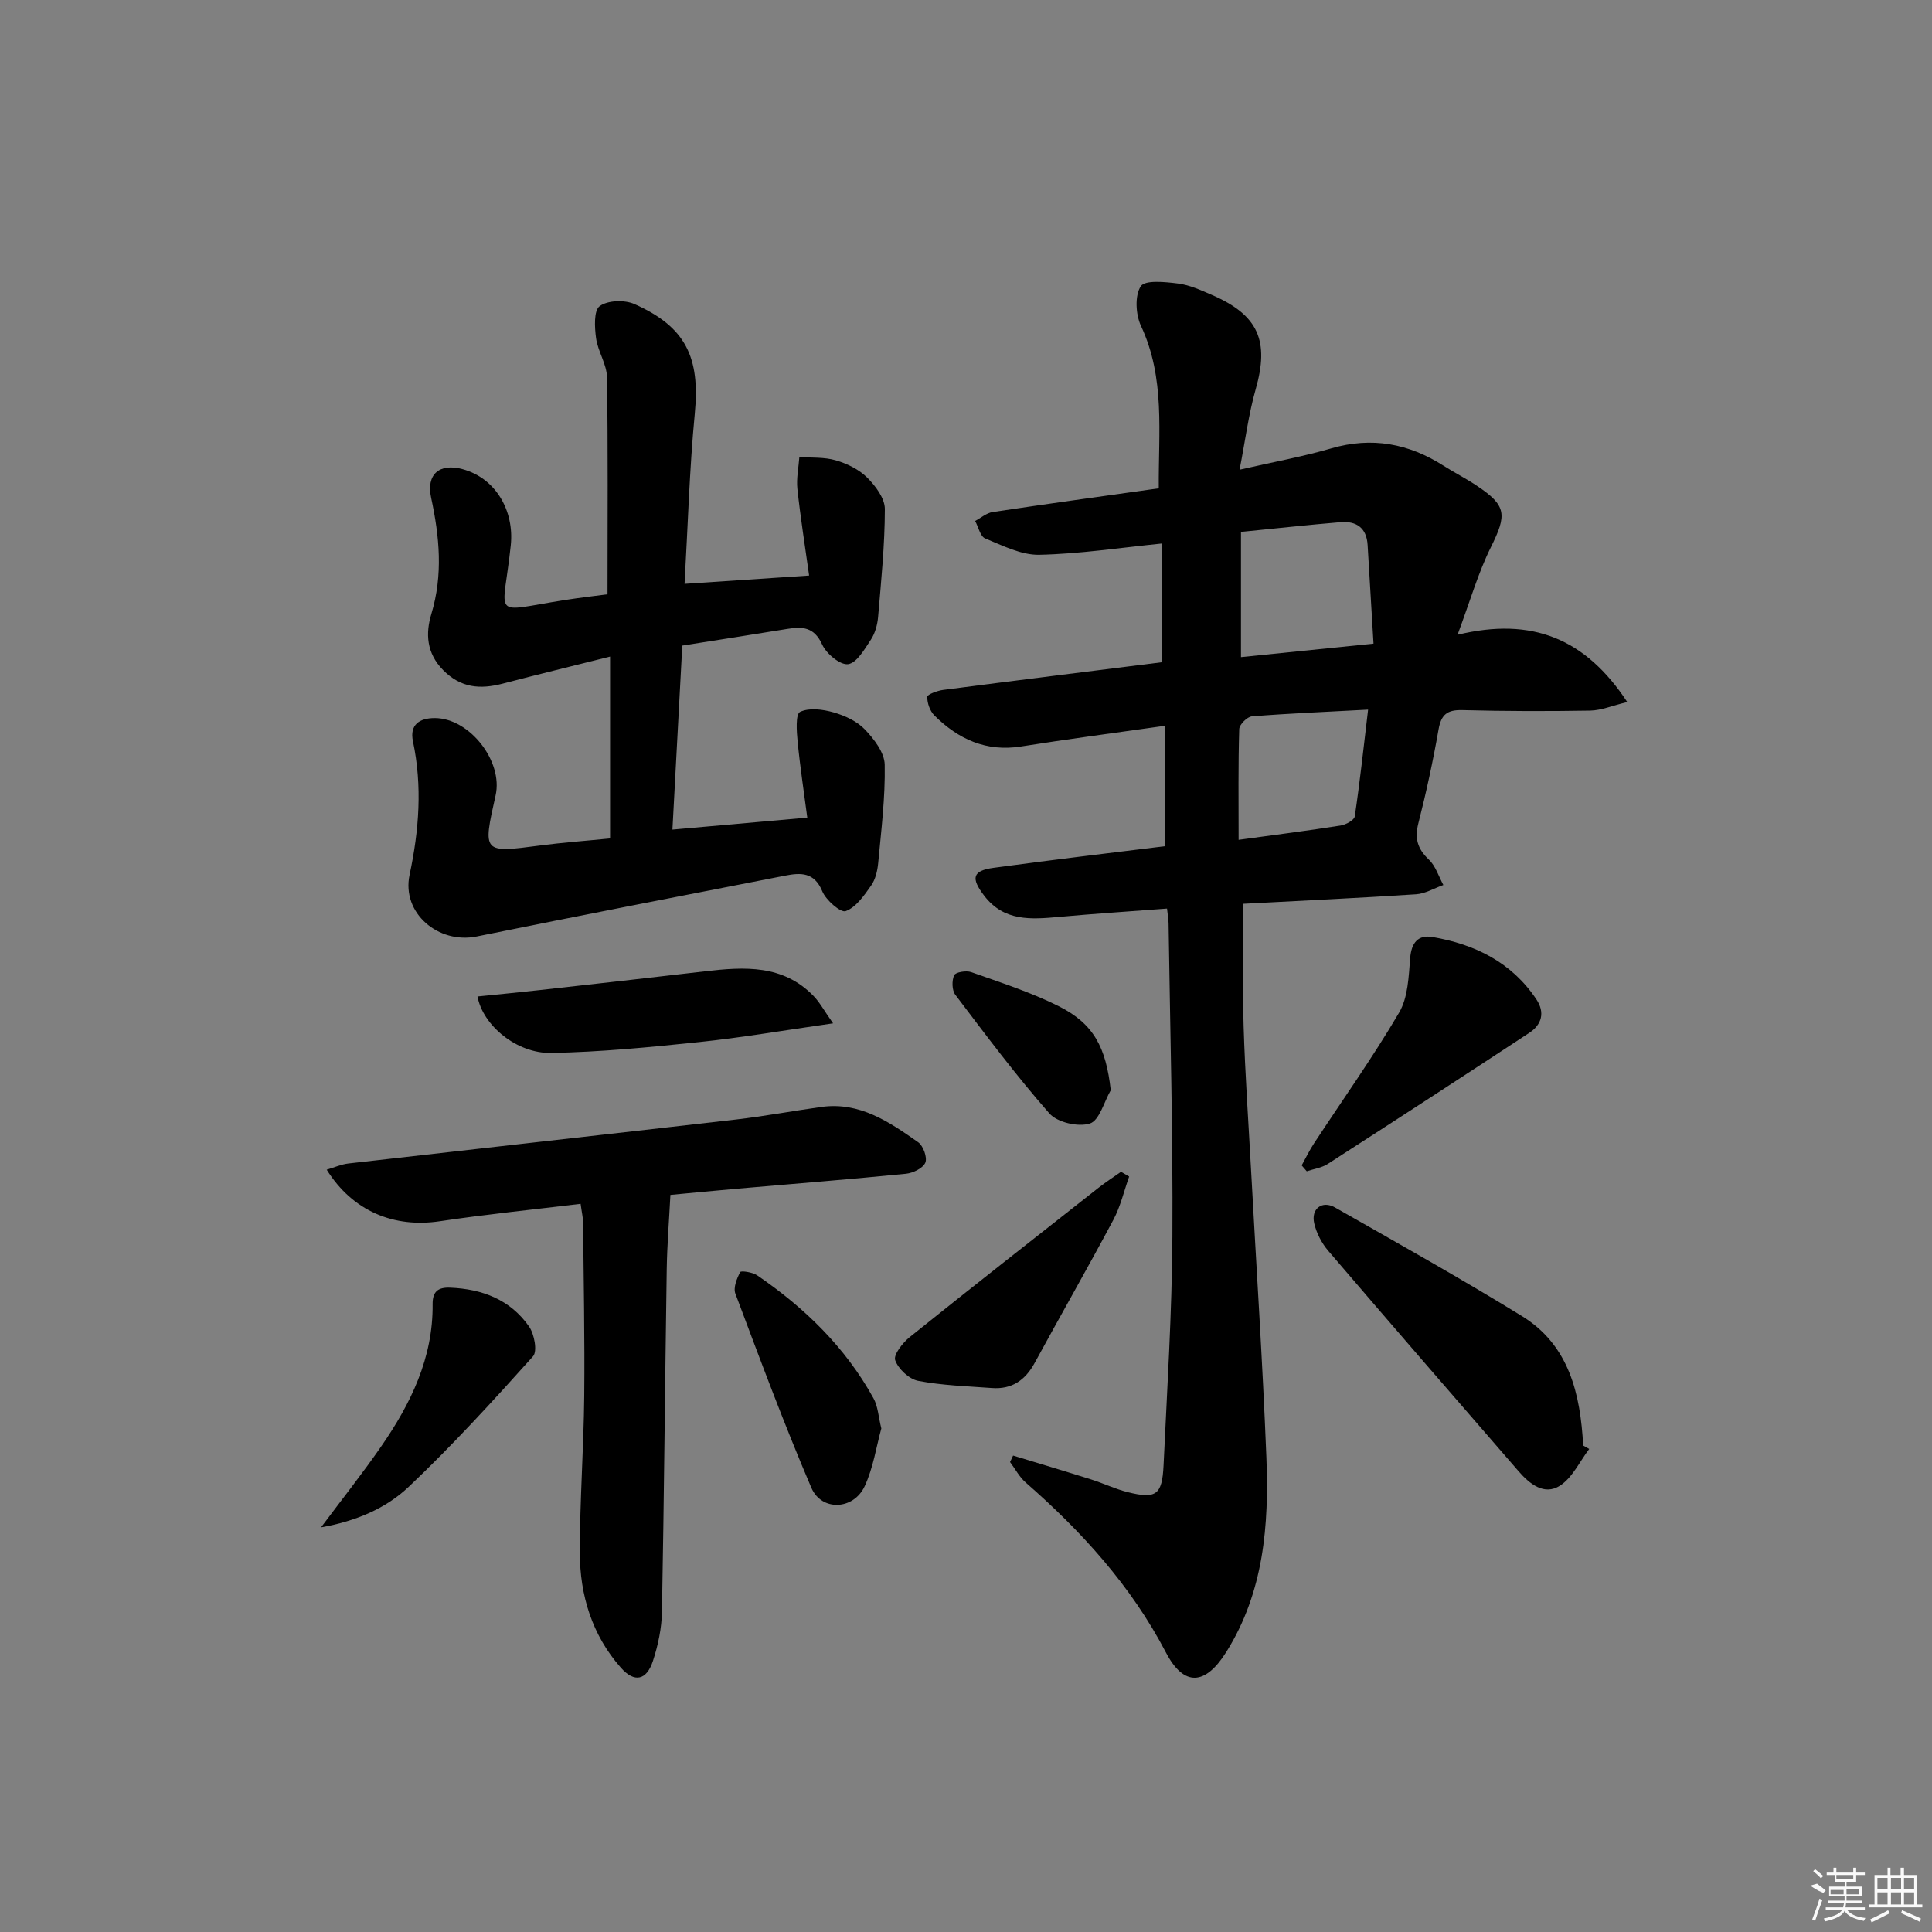 <svg enable-background="new 0 0 400 400" viewBox="0 0 400 400" xmlns="http://www.w3.org/2000/svg"><rect x="0" y="0" width="400" height="400" fill="#808080" stroke="none"/><path d="m241.17 175.2c0-8.35 0-16.42 0-24.93-10.46 1.49-20.13 2.75-29.76 4.28-7.24 1.15-13-1.51-17.94-6.41-.93-.92-1.51-2.57-1.49-3.87.01-.5 2.08-1.27 3.28-1.43 14.97-1.95 29.95-3.8 45.37-5.74 0-7.94 0-16.31 0-24.58-8.66.87-17.05 2.16-25.46 2.34-3.73.08-7.59-1.91-11.21-3.39-1.01-.41-1.39-2.37-2.07-3.61 1.21-.64 2.36-1.66 3.63-1.85 11.32-1.7 22.66-3.26 34.39-4.91-.09-11.57 1.37-22.83-3.68-33.62-1.1-2.36-1.32-6.27-.04-8.22.88-1.34 5.09-.89 7.72-.56 2.42.31 4.78 1.4 7.06 2.39 9.61 4.18 11.85 9.52 9 19.52-1.47 5.16-2.14 10.55-3.33 16.64 7.12-1.63 13.13-2.71 18.96-4.41 8.43-2.46 16.06-1.02 23.31 3.61 2.24 1.43 4.63 2.63 6.84 4.11 6.2 4.13 6.27 5.97 2.91 12.75-2.62 5.28-4.26 11.05-6.89 18.11 15.49-3.75 26.5.82 35.14 13.93-3.12.75-5.39 1.73-7.66 1.77-8.83.15-17.66.13-26.48-.1-3.11-.08-4.38.88-4.93 3.99-1.14 6.52-2.54 13.01-4.18 19.43-.8 3.15-.19 5.3 2.16 7.52 1.41 1.33 2.04 3.48 3.01 5.27-1.87.66-3.72 1.79-5.63 1.92-11.77.77-23.56 1.32-35.77 1.97 0 8.61-.2 17.03.05 25.43.3 9.79.99 19.58 1.52 29.36 1.08 19.92 2.4 39.83 3.19 59.77.56 14.06-.52 27.94-8.31 40.36-4.32 6.88-8.74 7.28-12.5.07-7.24-13.85-17.43-25.03-29.03-35.18-1.31-1.15-2.17-2.81-3.23-4.23.21-.45.42-.89.63-1.34 5.39 1.64 10.8 3.25 16.18 4.95 2.53.8 4.95 1.97 7.5 2.61 5.92 1.48 7.18.61 7.47-5.51.74-15.78 1.74-31.56 1.83-47.35.13-21.63-.48-43.27-.79-64.9-.01-.8-.17-1.6-.32-3.05-7.61.58-15.01 1.06-22.39 1.73-5.76.52-11.36.97-15.46-4.39-2.8-3.66-2.45-5.19 1.97-5.78 11.81-1.62 23.66-3.01 35.43-4.47zm43.2-41.94c-.43-7.22-.84-13.82-1.22-20.42-.21-3.59-2.35-5.01-5.64-4.73-6.71.56-13.41 1.3-20.58 2.01v25.93c9.14-.93 17.83-1.81 27.44-2.79zm-27.93 40.62c7.74-1.06 14.44-1.91 21.11-2.96 1.09-.17 2.82-1.11 2.94-1.89 1.06-7.13 1.83-14.29 2.76-22.11-8.58.46-16.32.78-24.04 1.39-.99.08-2.61 1.7-2.64 2.64-.23 7.43-.13 14.86-.13 22.93z"/><path d="m126.31 173.59c0-12.48 0-24.57 0-37.65-7.67 1.92-14.97 3.7-22.24 5.6-4.65 1.21-8.66.92-12.34-2.82-3.46-3.52-3.63-7.61-2.43-11.58 2.46-8.13 1.69-16.06-.04-24.1-1.04-4.8 1.69-7.23 6.53-5.9 6.82 1.86 10.71 8.56 9.96 15.75-1.62 15.47-4.45 13.78 11.26 11.33 3.08-.48 6.19-.84 8.77-1.18 0-15.35.12-30.14-.11-44.93-.04-2.7-1.88-5.33-2.26-8.09-.31-2.24-.49-5.74.75-6.64 1.67-1.22 5.15-1.33 7.19-.43 10.67 4.74 13.61 11.06 12.5 22.66-1.11 11.55-1.43 23.17-2.12 35.27 8.68-.58 16.69-1.11 25.79-1.72-.87-6.24-1.8-12.07-2.43-17.94-.23-2.16.25-4.41.41-6.61 2.53.2 5.17 0 7.55.7 2.34.68 4.79 1.88 6.49 3.57 1.73 1.72 3.66 4.3 3.66 6.5-.01 7.46-.77 14.92-1.4 22.37-.14 1.6-.62 3.36-1.49 4.68-1.31 1.98-2.93 4.84-4.73 5.08-1.63.22-4.5-2.17-5.36-4.07-1.65-3.63-4.08-3.75-7.23-3.23-7.03 1.15-14.08 2.24-21.73 3.45-.67 12.47-1.34 24.99-2.04 38.1 9.09-.81 17.9-1.59 27.92-2.48-.67-5.14-1.48-10.42-2-15.73-.21-2.12-.45-5.7.51-6.16 1.89-.91 4.72-.53 6.93.1 2.34.67 4.86 1.83 6.5 3.55 1.9 1.99 4.05 4.79 4.09 7.28.13 6.78-.72 13.58-1.35 20.36-.15 1.61-.57 3.41-1.48 4.69-1.44 2.05-3.12 4.48-5.25 5.27-1.03.38-4.09-2.27-4.85-4.12-1.65-4-4.51-3.85-7.68-3.23-21.3 4.15-42.61 8.29-63.88 12.6-7.92 1.6-15.57-4.83-13.88-12.77 1.97-9.26 2.66-18.34.7-27.63-.73-3.46 1.36-4.83 4.55-4.82 7.18.04 14.15 8.94 12.56 16.01-2.69 11.97-2.69 11.93 9.22 10.37 4.6-.61 9.24-.94 14.48-1.46z"/><path d="m120.21 249.24c-10.07 1.22-19.63 2.18-29.11 3.6-9.54 1.43-18.07-2.06-23.46-10.67 1.62-.48 3.02-1.11 4.47-1.28 26.73-3.06 53.47-6.02 80.2-9.1 5.93-.68 11.82-1.79 17.74-2.61 7.94-1.11 14.06 3.1 20.05 7.31 1.05.74 1.92 3.16 1.48 4.22-.48 1.15-2.54 2.15-4 2.3-11.58 1.15-23.18 2.07-34.77 3.08-4.79.42-9.57.88-14.01 1.3-.27 5.27-.68 10.32-.76 15.37-.36 23.64-.55 47.29-.99 70.93-.06 3.42-.8 6.94-1.87 10.2-1.31 4-3.82 4.57-6.62 1.41-5.97-6.75-8.51-15.02-8.51-23.85-.01-10.81.8-21.61.91-32.42.12-11.99-.13-23.99-.24-35.99-.02-.99-.26-1.96-.51-3.8z"/><path d="m329.03 299.99c-1.98 2.6-3.47 5.94-6.05 7.6-3.28 2.11-6.32-.38-8.59-3-13.17-15.18-26.34-30.36-39.4-45.63-1.35-1.58-2.42-3.64-2.89-5.65-.72-3.02 1.61-4.84 4.29-3.32 12.97 7.37 25.99 14.67 38.69 22.48 9.79 6.02 12.12 16.11 12.7 26.82.42.24.83.47 1.25.7z"/><path d="m269.5 241.28c.84-1.52 1.59-3.09 2.54-4.54 5.91-9.01 12.18-17.81 17.63-27.09 1.85-3.14 1.98-7.46 2.29-11.29.26-3.22 1.66-4.86 4.62-4.36 8.79 1.5 16.39 5.23 21.52 12.92 1.81 2.72 1.1 5.22-1.47 6.91-13.86 9.12-27.78 18.16-41.73 27.15-1.26.81-2.89 1.03-4.35 1.52-.35-.4-.7-.81-1.05-1.22z"/><path d="m172.48 211.87c-10.31 1.47-18.95 2.96-27.65 3.87-10.22 1.07-20.48 2.07-30.73 2.26-7.13.13-14.13-5.7-15.24-11.69 4.39-.45 8.75-.86 13.1-1.35 11.37-1.27 22.73-2.54 34.09-3.87 8.08-.94 16.06-1.41 22.38 5.11 1.28 1.31 2.17 3 4.05 5.67z"/><path d="m233.78 243.59c-1.07 3-1.79 6.18-3.27 8.96-5.3 9.95-10.91 19.74-16.3 29.64-1.95 3.58-4.73 5.49-8.83 5.19-5.11-.38-10.28-.53-15.29-1.49-1.87-.36-4.11-2.46-4.75-4.27-.4-1.13 1.55-3.61 3.01-4.79 12.94-10.39 26-20.62 39.04-30.88 1.51-1.19 3.13-2.23 4.7-3.34.57.33 1.13.66 1.69.98z"/><path d="m66.47 316.22c4.47-5.98 8.64-11.24 12.45-16.75 6.12-8.84 10.76-18.32 10.65-29.43-.03-2.62 1.1-3.54 3.61-3.44 6.67.26 12.48 2.49 16.36 8.05 1.09 1.57 1.75 5.12.82 6.16-8.3 9.25-16.7 18.46-25.72 27-4.73 4.49-10.95 7.14-18.17 8.41z"/><path d="m182.47 295.75c-1.05 3.8-1.67 8.15-3.45 11.96-2.3 4.94-8.93 5.23-11.04.31-5.66-13.22-10.67-26.73-15.73-40.19-.46-1.23.3-3.13 1-4.46.17-.33 2.56.02 3.51.67 9.86 6.74 18.28 14.92 24.09 25.47.93 1.67 1.01 3.79 1.62 6.24z"/><path d="m229.97 225.72c-1.4 2.42-2.35 6.26-4.32 6.89-2.41.77-6.75-.22-8.39-2.09-6.89-7.83-13.15-16.23-19.47-24.56-.71-.94-.75-2.93-.24-4.05.29-.64 2.48-1.01 3.51-.65 6.09 2.16 12.3 4.15 18.06 7.02 7.36 3.67 9.85 8.58 10.85 17.44z"/><g fill="#fafafa"><path d="m374.8 390.4 1.4-.4c.7.5 1.3 1 1.8 1.4l-.5.5c-1.5-.6-2.1-1.1-2.7-1.5zm1 7.3-.6-.3c.5-1.4 1.1-2.8 1.5-4.3.2.1.4.2.6.3-.5 1.3-1 2.8-1.5 4.3zm-.4-10.3.4-.4c.4.3 1 .8 1.7 1.4l-.5.5c-.4-.5-1-1-1.6-1.5zm2.5.3h1.7v-1h.6v1h3.5v-1h.6v1h1.8v.5h-1.8v1.4h-2v1h3.2v2h-3.2v.9h3.3v.5h-3.4c0 .3-.1.6-.1.9h4v.5h-3.7c.7.9 1.9 1.5 3.8 1.7-.1.2-.2.4-.3.6-2.1-.4-3.5-1.1-4-2.1-.4 1-1.8 1.7-4 2.2-.1-.2-.2-.4-.3-.6 2.1-.4 3.4-1 3.8-1.8h-3.4v-.5h3.6c.1-.3.1-.6.2-.9h-3.3v-.5h3.4c0-.3 0-.6 0-.9h-3.2v-2h3.3v-1h-2.1v-1.4h-1.7v-.5zm1.1 3.5v1h2.7c0-.3 0-.4 0-.4 0-.1 0-.2 0-.2 0-.1 0-.2 0-.3h-2.7zm1.2-3v.9h3.5v-.9zm4.7 3h-2.6v.6.4h2.6z"/><path d="m393.6 386.7h.6v1.5h2.7v6.1h1.1v.6h-11v-.6h1.1v-6.1h2.7v-1.5h.6v1.5h2.1v-1.5zm-2.7 8.8.4.6c-1.2.6-2.5 1.3-3.8 1.9-.1-.2-.2-.4-.3-.6 1.2-.6 2.5-1.2 3.7-1.9zm-2.2-6.7v2.4h2.1v-2.4zm0 3v2.5h2.1v-2.5zm2.8-3v2.4h2.1v-2.4zm0 3v2.5h2.1v-2.5zm6 6.1c-1.4-.7-2.7-1.3-3.9-1.8l.2-.6c1.5.6 2.7 1.2 3.9 1.7zm-1.2-9.1h-2.1v2.4h2.1zm-2.1 3v2.5h2.1v-2.5z"/></g></svg>